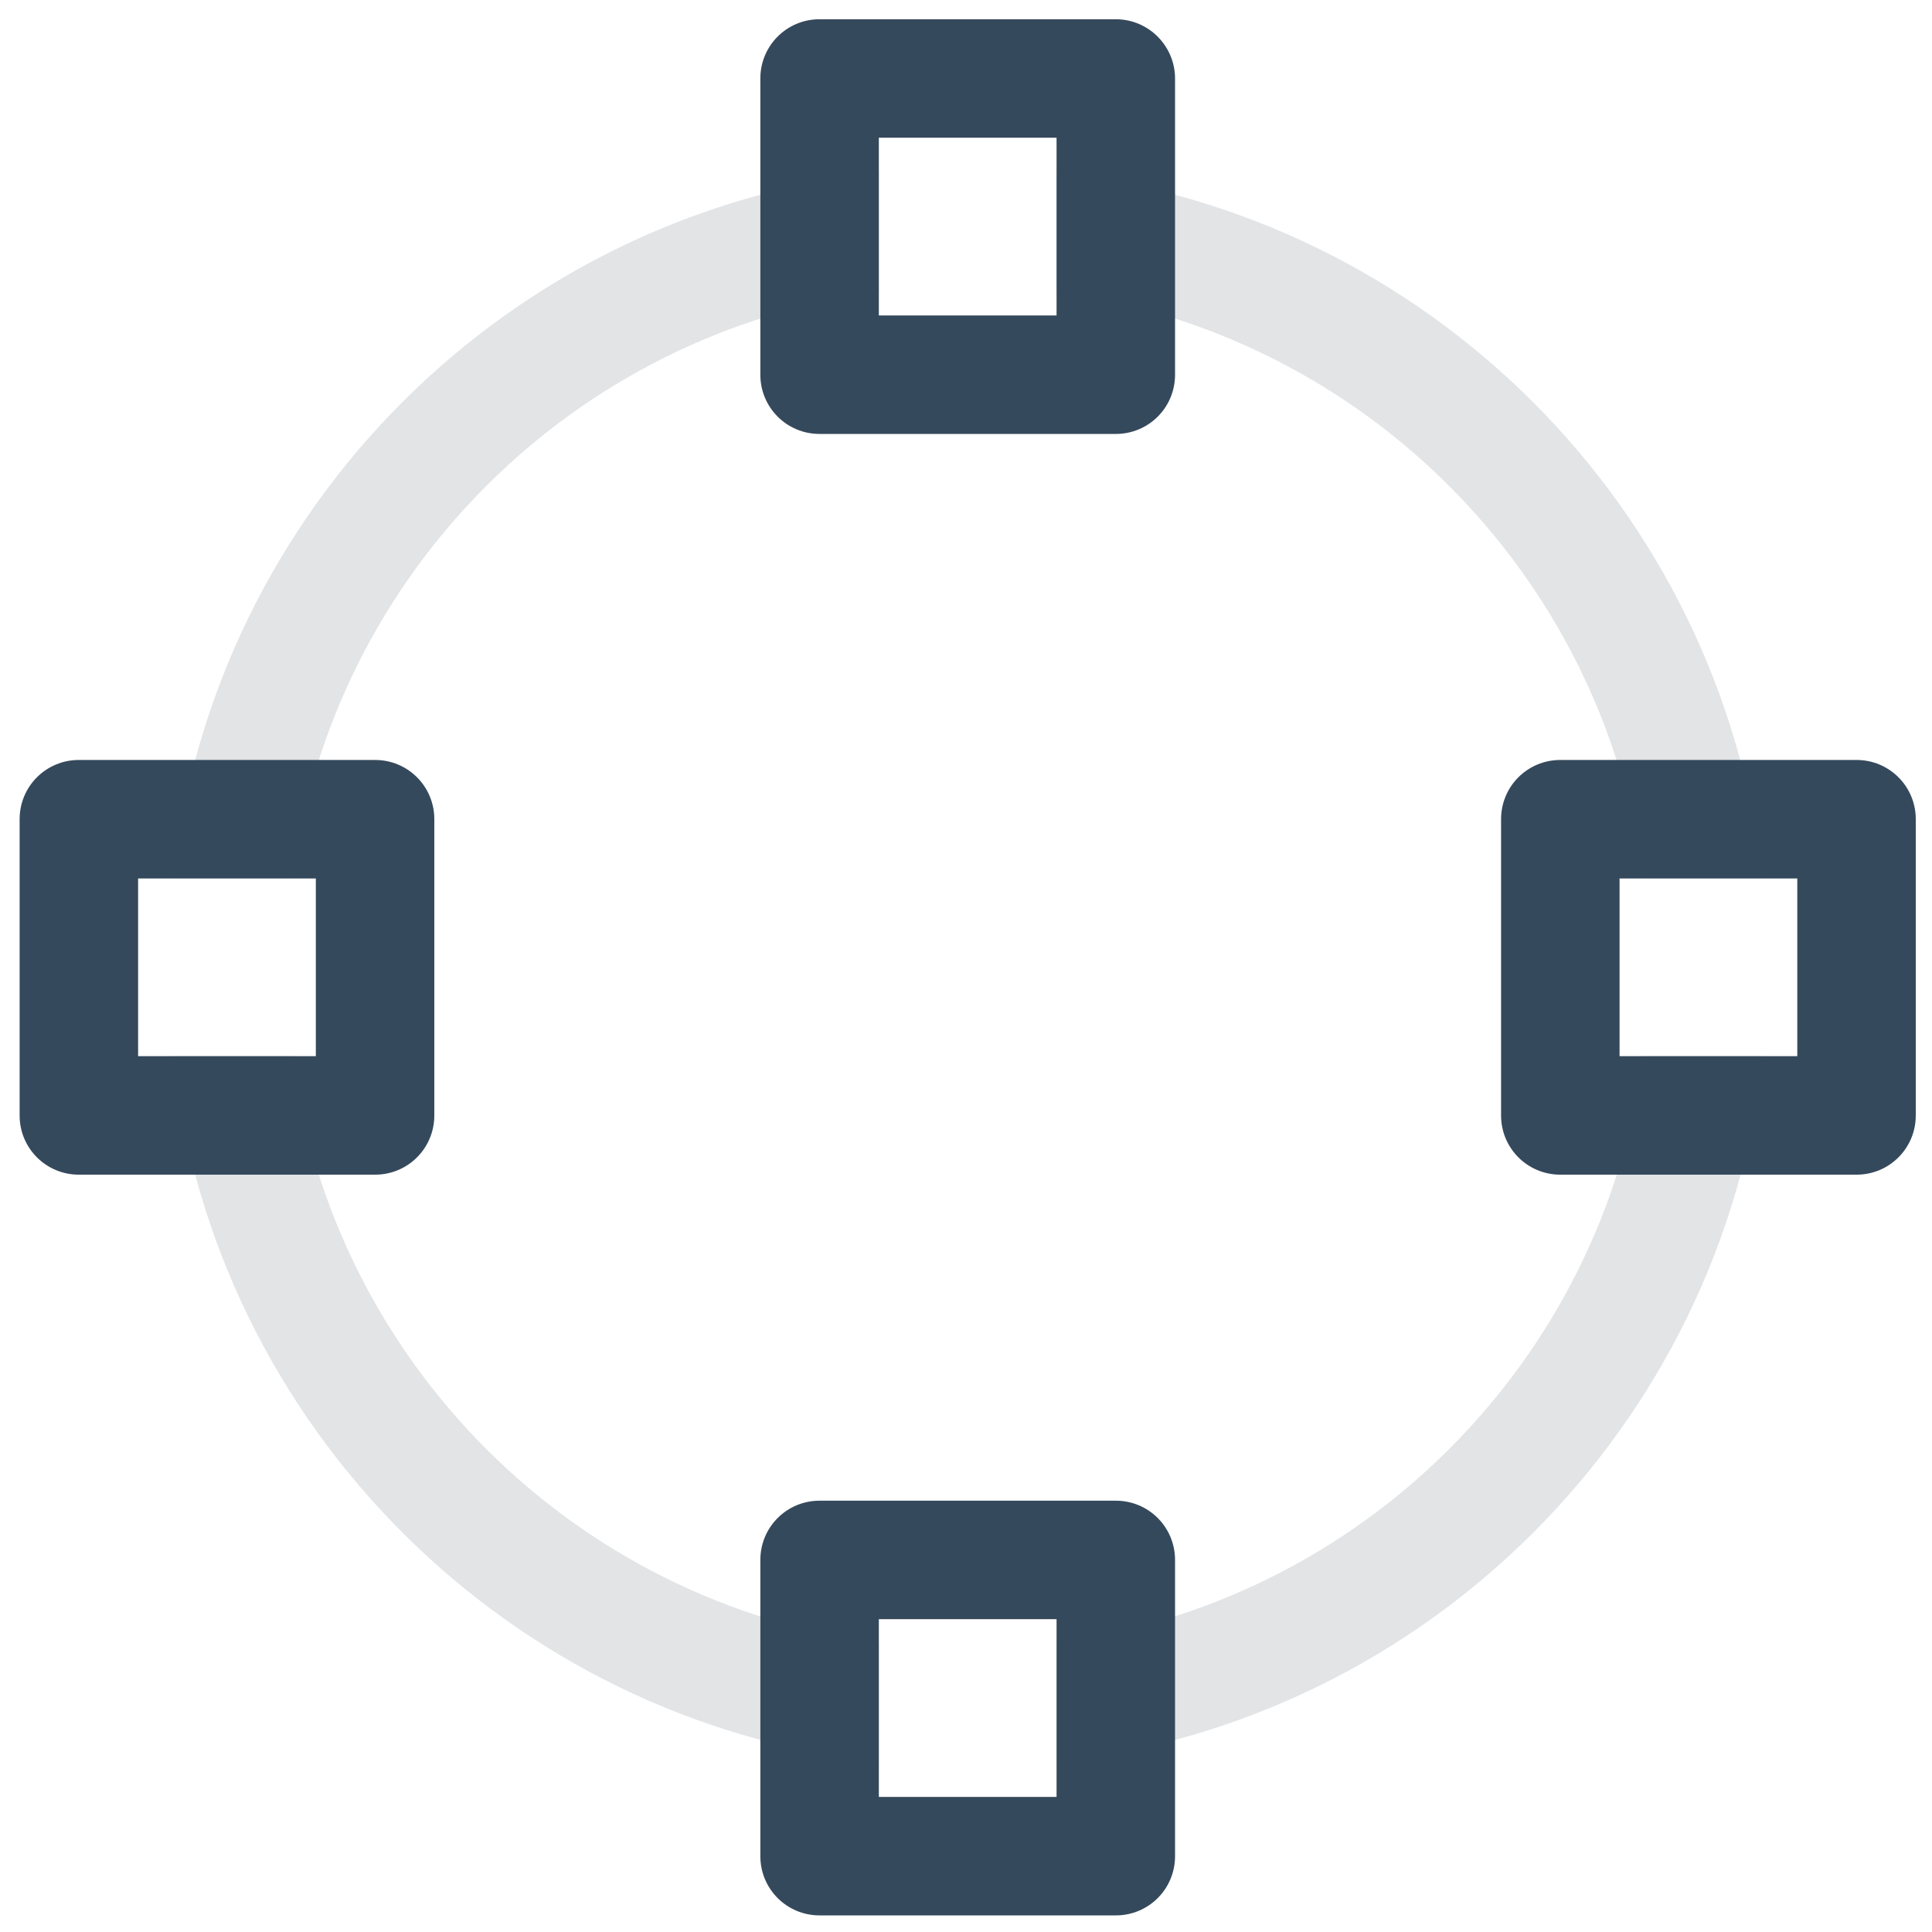 <?xml version="1.0" encoding="utf-8"?>
<!-- Generator: Adobe Illustrator 21.0.2, SVG Export Plug-In . SVG Version: 6.00 Build 0)  -->
<svg version="1.1" id="Layer_1" xmlns="http://www.w3.org/2000/svg" xmlns:xlink="http://www.w3.org/1999/xlink" x="0px" y="0px"
	 viewBox="0 0 512 512" style="enable-background:new 0 0 512 512;" xml:space="preserve">
<style type="text/css">
	.st0{fill:#E2E4E6;}
	.st1{fill:#35495C;}
</style>
<g>
	<g>
		<path class="st0" d="M77.5,232.8C88,152.1,152.1,88,232.9,77.4V45.7c-98.1,10.9-176.2,89-187.1,187.1H77.5z"/>
		<path class="st0" d="M280,77.4c80.8,10.6,144.9,74.7,155.4,155.4h31.7c-10.9-98.1-89-176.2-187.1-187.1V77.4z"/>
		<path class="st0" d="M435.5,279.9c-10.6,80.8-74.7,144.9-155.4,155.4V467c98.1-10.9,176.2-89,187.1-187.1H435.5z"/>
		<path class="st0" d="M232.9,435.4C152.1,424.8,88,360.7,77.5,279.9H45.8c10.9,98.1,89,176.2,187.1,187.1V435.4z"/>
	</g>
	<g>
		<path class="st1" d="M295.7,5.1h-78.5c-8.7,0-15.7,7-15.7,15.7v78.5c0,8.7,7,15.7,15.7,15.7h78.5c8.7,0,15.7-7,15.7-15.7V20.8
			C311.4,12.2,304.4,5.1,295.7,5.1z M280,83.6h-47.1V36.5H280V83.6z"/>
		<path class="st1" d="M295.7,397.7h-78.5c-8.7,0-15.7,7-15.7,15.7v78.5c0,8.7,7,15.7,15.7,15.7h78.5c8.7,0,15.7-7,15.7-15.7v-78.5
			C311.4,404.7,304.4,397.7,295.7,397.7z M280,476.2h-47.1v-47.1H280V476.2z"/>
		<path class="st1" d="M492,201.4h-78.5c-8.7,0-15.7,7-15.7,15.7v78.5c0,8.7,7,15.7,15.7,15.7H492c8.7,0,15.7-7,15.7-15.7v-78.5
			C507.7,208.4,500.7,201.4,492,201.4z M476.3,279.9h-47.1v-47.1h47.1V279.9z"/>
		<path class="st1" d="M99.4,201.4H20.9c-8.7,0-15.7,7-15.7,15.7v78.5c0,8.7,7,15.7,15.7,15.7h78.5c8.7,0,15.7-7,15.7-15.7v-78.5
			C115.1,208.4,108.1,201.4,99.4,201.4z M83.7,279.9H36.6v-47.1h47.1V279.9z"/>
	</g>
</g>
</svg>
